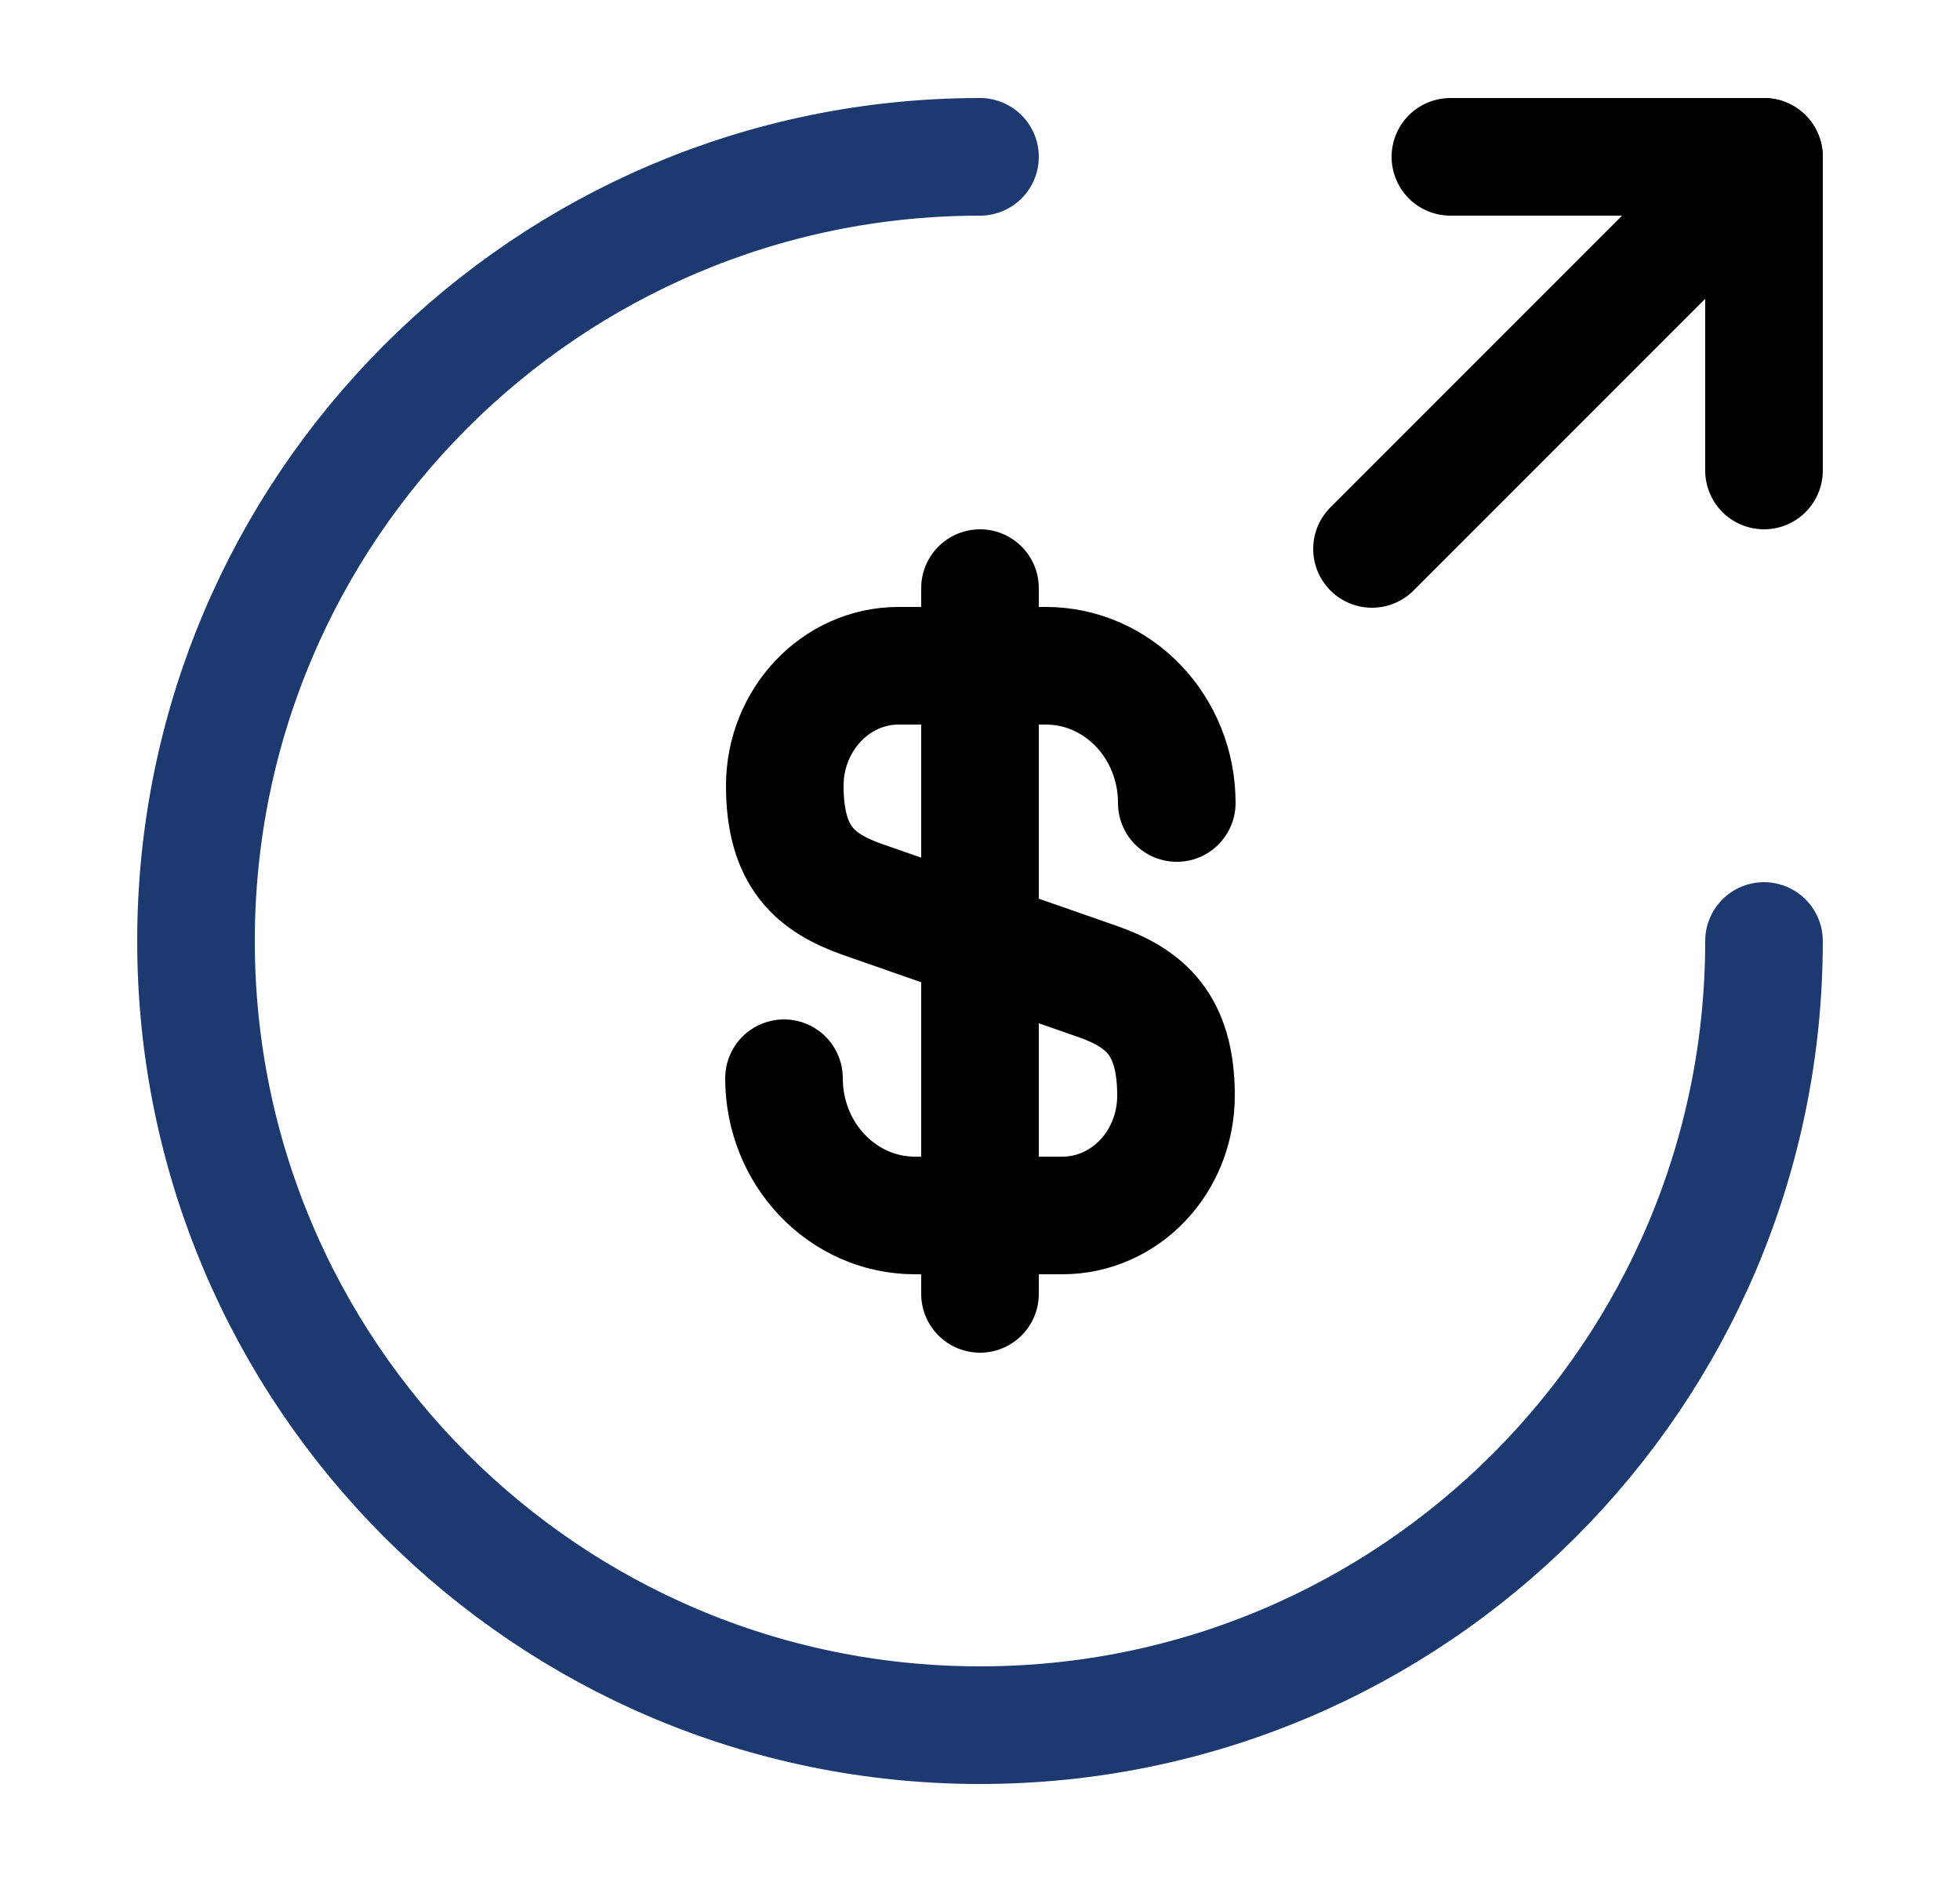 <svg width="25" height="24" viewBox="0 0 25 24" fill="none" xmlns="http://www.w3.org/2000/svg">
<path d="M10 13.75C10 14.72 10.75 15.5 11.67 15.5H13.55C14.35 15.5 15 14.82 15 13.97C15 13.06 14.6 12.73 14.01 12.52L11 11.47C10.41 11.26 10.01 10.94 10.01 10.02C10.01 9.18 10.66 8.49 11.46 8.49H13.34C14.26 8.49 15.01 9.27 15.01 10.24" stroke="black" stroke-width="1.5" stroke-linecap="round" stroke-linejoin="round"/>
<path d="M12.5 7.5V16.5" stroke="black" stroke-width="1.5" stroke-linecap="round" stroke-linejoin="round"/>
<path d="M22.5 12C22.5 17.52 18.02 22 12.5 22C6.98 22 2.5 17.52 2.5 12C2.5 6.48 6.98 2 12.5 2" stroke="#1D3A70" stroke-width="1.5" stroke-linecap="round" stroke-linejoin="round"/>
<path d="M22.5 6V2H18.5" stroke="black" stroke-width="1.5" stroke-linecap="round" stroke-linejoin="round"/>
<path d="M17.5 7L22.5 2" stroke="black" stroke-width="1.5" stroke-linecap="round" stroke-linejoin="round"/>
</svg>
